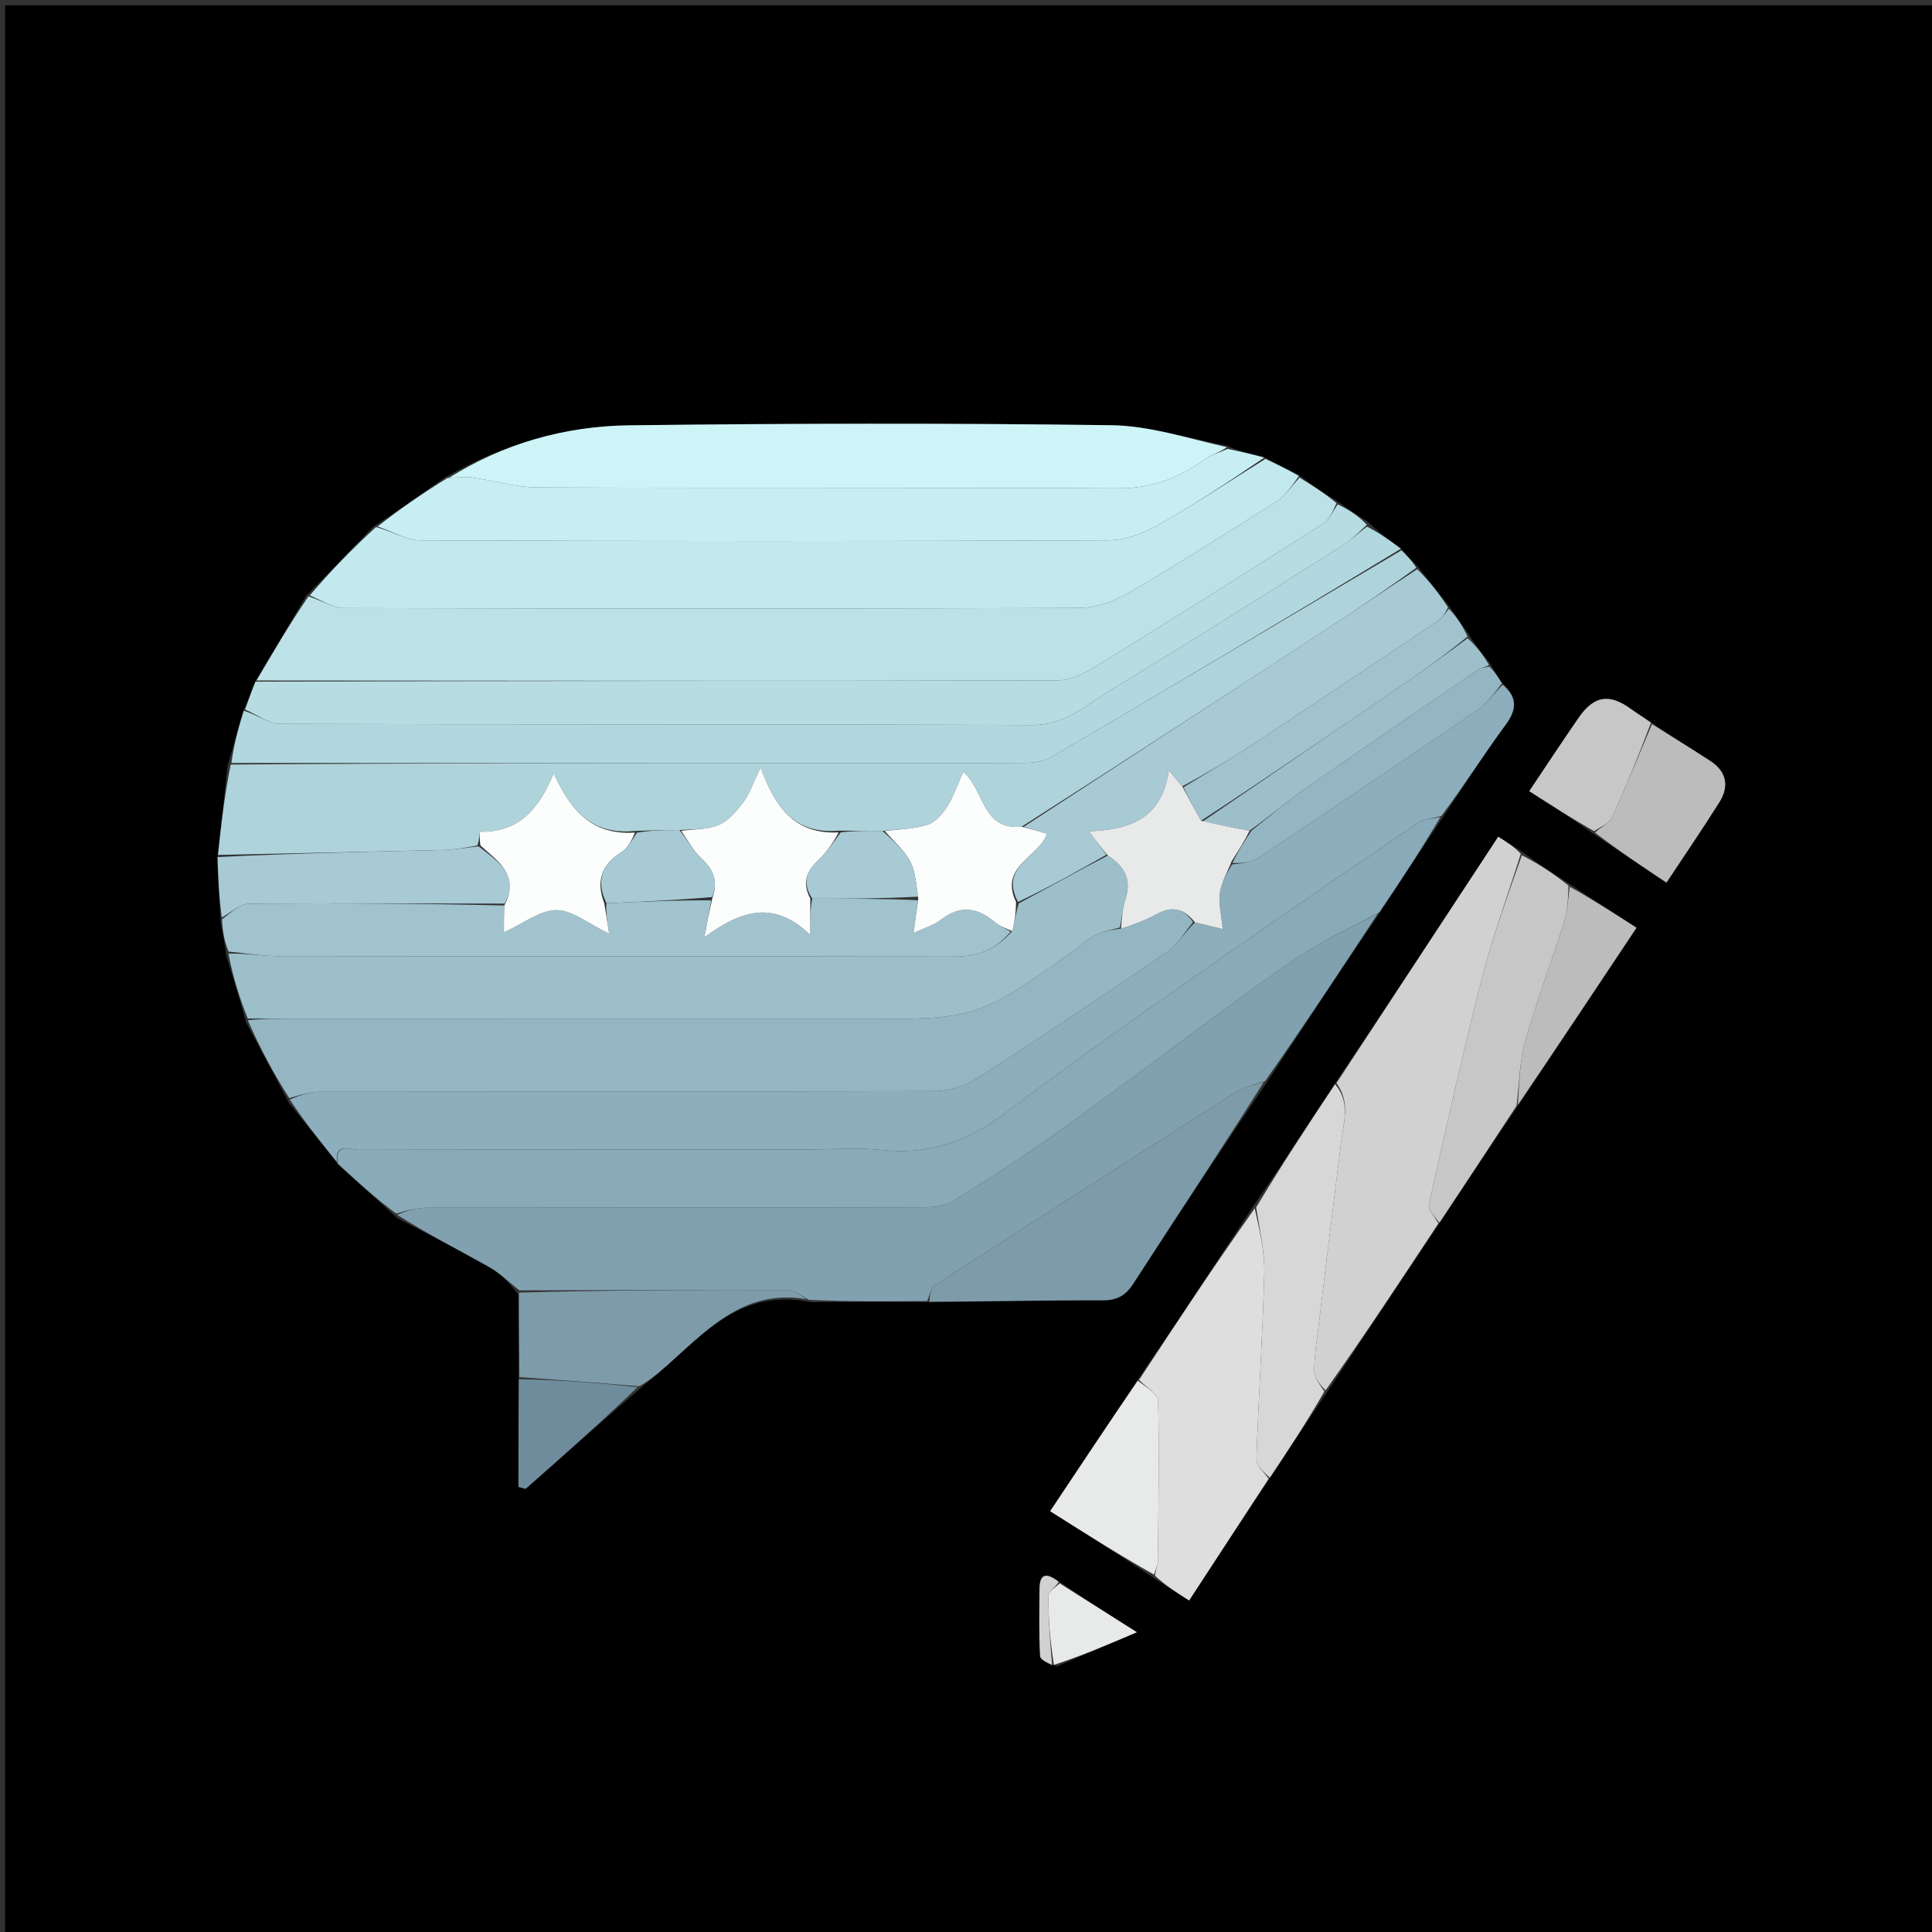 <svg version="1.1" id="Layer_1" xmlns="http://www.w3.org/2000/svg" xmlns:xlink="http://www.w3.org/1999/xlink" x="0px" y="0px"
	 width="100%" viewBox="0 0 400 400" xml:space="preserve">
<rect x="0" y="0" width="400" height="400" fill="#333333" stroke="none"/>
<path fill="#000000" opacity="1" stroke="none" 
	d="
M276,401 
	C184.029,401 92.557,401 1.043,401 
	C1.043,267.737 1.043,134.474 1.043,1.105 
	C134.221,1.105 267.443,1.105 400.832,1.105 
	C400.832,134.333 400.832,267.667 400.832,401 
	C359.474,401 317.987,401 276,401 
M218.969,327.204 
	C216.731,325.584 215.251,325.724 215.226,328.9 
	C215.19,333.56 215.083,338.229 215.341,342.875 
	C215.384,343.668 217.096,344.369 218.778,345.022 
	C223.872,342.848 228.965,340.674 235.381,337.935 
	C229.282,334.075 224.335,330.943 218.969,327.204 
M308.545,137.377 
	C307.054,135.536 305.564,133.696 304.001,131.176 
	C302.713,129.357 301.426,127.538 299.788,125.155 
	C297.79,122.67 295.793,120.184 293.394,117.128 
	C292.312,116.064 291.231,115.001 289.881,113.311 
	C287.693,111.819 285.506,110.326 283.279,108.078 
	C281.179,106.741 279.079,105.404 276.531,103.535 
	C274.037,101.982 271.544,100.428 268.791,98.226 
	C266.527,97.153 264.262,96.08 261.466,94.496 
	C259.032,93.978 256.597,93.459 253.901,92.229 
	C245.961,90.764 238.037,88.142 230.08,88.036 
	C196.813,87.591 163.533,87.651 130.264,88.058 
	C116.915,88.222 104.194,91.863 91.957,98.966 
	C87.237,102.285 82.516,105.604 77.172,109.146 
	C72.771,113.74 68.37,118.334 63.412,123.322 
	C59.975,129.177 56.537,135.032 52.69,141.371 
	C52.041,143.215 51.391,145.06 50.228,147.421 
	C49.29,150.927 48.352,154.433 47.097,158.61 
	C46.444,164.737 45.791,170.865 44.96,177.899 
	C45.172,181.997 45.383,186.095 45.677,190.983 
	C46.082,193 46.487,195.016 46.83,197.847 
	C48.205,202.238 49.58,206.628 50.976,211.749 
	C53.851,217.074 56.727,222.398 59.814,228.337 
	C63.135,232.424 66.456,236.511 70.044,241.165 
	C73.944,244.655 77.843,248.145 82.154,252.131 
	C88.523,255.501 94.953,258.763 101.23,262.296 
	C103.518,263.585 105.443,265.519 107.345,268.059 
	C107.409,273.746 107.474,279.434 107.341,285.962 
	C107.341,293.261 107.341,300.56 107.341,307.859 
	C107.835,307.99 108.33,308.121 108.824,308.252 
	C116.635,301.356 124.446,294.46 132.849,287.203 
	C134.364,285.908 135.892,284.627 137.393,283.317 
	C145.95,275.85 153.699,266.674 167.936,269.606 
	C175.945,269.525 183.954,269.444 192.871,269.627 
	C204.668,269.464 216.466,269.187 228.263,269.218 
	C231.302,269.226 233.052,268.22 234.675,265.71 
	C243.704,251.752 252.902,237.903 262.595,223.634 
	C270.159,212.126 277.723,200.618 285.821,188.728 
	C290.09,182.224 294.359,175.721 299.057,168.72 
	C303.244,162.497 307.243,156.136 311.692,150.106 
	C314.095,146.85 314.191,144.351 310.82,141.188 
	C310.126,140.123 309.431,139.058 308.545,137.377 
M341.606,149.352 
	C340.307,148.51 338.967,147.725 337.718,146.816 
	C333.224,143.542 330.049,143.983 326.863,148.575 
	C323.484,153.446 320.236,158.409 316.615,163.802 
	C321.119,166.688 325.391,169.426 330.042,172.744 
	C334.933,176.007 339.824,179.271 345.024,182.74 
	C348.935,176.822 352.566,171.522 355.98,166.086 
	C358.063,162.77 357.46,159.725 354.083,157.531 
	C350.099,154.943 346.047,152.459 341.606,149.352 
M314.533,228.576 
	C322.543,216.542 330.552,204.507 338.825,192.078 
	C333.809,188.851 329.398,186.014 324.496,182.695 
	C321.463,180.743 318.43,178.79 314.973,176.245 
	C313.493,175.312 312.012,174.379 310.194,173.234 
	C298.859,190.497 287.777,207.375 276.132,224.702 
	C270.704,233.013 265.276,241.325 259.271,250.033 
	C251.456,261.92 243.641,273.807 235.319,285.994 
	C229.429,294.839 223.539,303.683 217.418,312.875 
	C224.958,317.649 231.91,322.051 239.263,326.963 
	C241.446,328.35 243.629,329.737 246.193,331.367 
	C251.854,322.701 257.254,314.434 263.122,305.743 
	C266.957,299.89 270.792,294.037 275.097,287.755 
	C282.669,276.266 290.241,264.777 298.223,252.984 
	C303.475,244.974 308.727,236.964 314.533,228.576 
z"/>
<path fill="#81A0B0" opacity="1" stroke="none" 
	d="
M285.286,189.11 
	C277.723,200.618 270.159,212.126 261.93,223.821 
	C259.455,224.7 257.464,225.107 255.863,226.127 
	C235.038,239.383 214.257,252.707 193.532,266.119 
	C192.67,266.677 192.471,268.258 191.964,269.362 
	C183.954,269.444 175.945,269.525 167.43,269.118 
	C165.7,268.086 164.478,267.074 163.254,267.071 
	C144.68,267.023 126.107,267.106 107.533,267.159 
	C105.443,265.519 103.518,263.585 101.23,262.296 
	C94.953,258.763 88.523,255.501 82.211,251.506 
	C84.357,250.588 86.447,250.042 88.537,250.039 
	C122.483,249.986 156.43,250.022 190.376,249.954 
	C192.638,249.949 195.284,249.893 197.093,248.786 
	C204.583,244.204 211.973,239.423 219.114,234.316 
	C230.836,225.931 242.308,217.197 253.942,208.687 
	C259.564,204.576 265.172,200.417 271.051,196.697 
	C275.582,193.83 280.526,191.615 285.286,189.11 
z"/>
<path fill="#8DAEBC" opacity="1" stroke="none" 
	d="
M311.105,141.772 
	C314.191,144.351 314.095,146.85 311.692,150.106 
	C307.243,156.136 303.244,162.497 298.43,168.92 
	C296.385,169.506 294.731,169.545 293.583,170.328 
	C278.222,180.804 262.861,191.285 247.643,201.968 
	C234.325,211.316 220.999,220.673 208.039,230.504 
	C200.353,236.334 192.278,239.113 182.634,238.099 
	C177.359,237.545 171.978,238 166.645,238 
	C135.812,238 104.979,237.976 74.147,238.065 
	C72.476,238.07 69.3,236.479 69.777,240.597 
	C66.456,236.511 63.135,232.424 59.994,227.651 
	C62.253,226.644 64.331,226.044 66.41,226.042 
	C108.808,225.987 151.206,226.053 193.604,225.887 
	C196.537,225.875 199.855,224.845 202.329,223.254 
	C215.578,214.733 228.673,205.968 241.668,197.064 
	C243.837,195.578 245.252,192.991 247.41,190.98 
	C249.322,191.417 250.841,191.787 253.15,192.35 
	C252.868,189.332 252.261,187.044 252.561,184.881 
	C252.858,182.746 254.072,180.737 255.08,178.965 
	C257.021,178.742 259.024,178.616 260.469,177.653 
	C275.672,167.528 290.815,157.314 305.886,146.994 
	C307.881,145.627 309.378,143.531 311.105,141.772 
z"/>
<path fill="#BCE2E8" opacity="1" stroke="none" 
	d="
M53.099,140.888 
	C56.537,135.032 59.975,129.177 63.87,123.46 
	C66.702,124.399 69.073,125.892 71.449,125.898 
	C122.061,126.033 172.674,126.059 223.287,125.87 
	C226.71,125.857 230.488,124.595 233.481,122.851 
	C243.949,116.75 254.19,110.255 264.401,103.726 
	C266.235,102.554 267.515,100.514 269.051,98.875 
	C271.544,100.428 274.037,101.982 276.713,104.151 
	C275.906,106.021 275.161,107.662 273.887,108.472 
	C258.339,118.362 242.752,128.195 227.065,137.863 
	C224.625,139.367 221.636,140.861 218.898,140.868 
	C163.632,141.005 108.366,140.925 53.099,140.888 
z"/>
<path fill="#AFD3DB" opacity="1" stroke="none" 
	d="
M290.15,113.938 
	C291.231,115.001 292.312,116.064 293.228,117.554 
	C287.271,121.852 281.511,125.773 275.68,129.586 
	C254.44,143.477 233.176,157.331 211.525,171.155 
	C203.252,171.948 203.902,163.719 199.447,159.8 
	C198.219,162.515 197.406,164.965 196.057,167.073 
	C195.087,168.591 193.597,170.276 191.993,170.778 
	C189.197,171.653 186.133,171.673 182.715,172.035 
	C179.517,172.008 176.785,171.998 173.636,171.98 
	C164.517,172.794 160.448,167.066 157.473,158.914 
	C155.848,162.281 155.189,164.382 153.939,166.036 
	C152.545,167.88 150.867,169.901 148.849,170.777 
	C146.505,171.795 143.658,171.652 140.668,171.855 
	C137.499,171.816 134.69,171.935 131.465,172.035 
	C122.476,172.973 118.04,167.667 114.645,160.089 
	C111.55,167.641 107.298,172.383 99.357,172.198 
	C99.329,172.198 99.259,173.957 98.813,175.068 
	C96.31,175.493 94.208,175.918 92.097,175.969 
	C76.445,176.352 60.791,176.661 45.138,176.993 
	C45.791,170.865 46.444,164.737 47.766,158.294 
	C87.015,157.986 125.596,157.994 164.177,158 
	C180.162,158.002 196.146,158.042 212.13,157.945 
	C214.026,157.933 216.18,157.61 217.773,156.676 
	C241.942,142.504 266.037,128.206 290.15,113.938 
z"/>
<path fill="#94B6C3" opacity="1" stroke="none" 
	d="
M247.016,190.913 
	C245.252,192.991 243.837,195.578 241.668,197.064 
	C228.673,205.968 215.578,214.733 202.329,223.254 
	C199.855,224.845 196.537,225.875 193.604,225.887 
	C151.206,226.053 108.808,225.987 66.41,226.042 
	C64.331,226.044 62.253,226.644 59.888,227.345 
	C56.727,222.398 53.851,217.074 51.312,211.24 
	C54.754,210.821 57.86,210.986 60.966,210.988 
	C99.871,211.005 138.775,210.999 177.679,210.999 
	C202.265,210.999 202.267,211.001 222.408,196.763 
	C223.895,195.712 225.232,194.386 226.835,193.578 
	C228.387,192.796 230.192,192.519 232.11,192.248 
	C234.682,191.437 237.12,190.561 239.355,189.32 
	C242.478,187.585 244.975,187.909 247.016,190.913 
z"/>
<path fill="#C2E9EE" opacity="1" stroke="none" 
	d="
M268.921,98.55 
	C267.515,100.514 266.235,102.554 264.401,103.726 
	C254.19,110.255 243.949,116.75 233.481,122.851 
	C230.488,124.595 226.71,125.857 223.287,125.87 
	C172.674,126.059 122.061,126.033 71.449,125.898 
	C69.073,125.892 66.702,124.399 64.148,123.263 
	C68.37,118.334 72.771,113.74 77.857,109.119 
	C81.36,110.061 84.175,111.866 86.998,111.876 
	C134.419,112.051 181.842,112.063 229.264,111.871 
	C232.688,111.857 236.431,110.569 239.46,108.868 
	C247.144,104.553 254.506,99.665 261.997,95.007 
	C264.262,96.08 266.527,97.153 268.921,98.55 
z"/>
<path fill="#89AAB8" opacity="1" stroke="none" 
	d="
M69.911,240.881 
	C69.3,236.479 72.476,238.07 74.147,238.065 
	C104.979,237.976 135.812,238 166.645,238 
	C171.978,238 177.359,237.545 182.634,238.099 
	C192.278,239.113 200.353,236.334 208.039,230.504 
	C220.999,220.673 234.325,211.316 247.643,201.968 
	C262.861,191.285 278.222,180.804 293.583,170.328 
	C294.731,169.545 296.385,169.506 298.216,169.169 
	C294.359,175.721 290.09,182.224 285.554,188.919 
	C280.526,191.615 275.582,193.83 271.051,196.697 
	C265.172,200.417 259.564,204.576 253.942,208.687 
	C242.308,217.197 230.836,225.931 219.114,234.316 
	C211.973,239.423 204.583,244.204 197.093,248.786 
	C195.284,249.893 192.638,249.949 190.376,249.954 
	C156.43,250.022 122.483,249.986 88.537,250.039 
	C86.447,250.042 84.357,250.588 82.005,251.258 
	C77.843,248.145 73.944,244.655 69.911,240.881 
z"/>
<path fill="#9CBFCA" opacity="1" stroke="none" 
	d="
M231.886,192.02 
	C230.192,192.519 228.387,192.796 226.835,193.578 
	C225.232,194.386 223.895,195.712 222.408,196.763 
	C202.267,211.001 202.265,210.999 177.679,210.999 
	C138.775,210.999 99.871,211.005 60.966,210.988 
	C57.86,210.986 54.754,210.821 51.302,210.875 
	C49.58,206.628 48.205,202.238 47.302,197.433 
	C51.063,197.345 54.352,197.953 57.643,197.958 
	C104.254,198.02 150.866,197.959 197.478,198.062 
	C202.348,198.072 206.206,196.628 209.565,192.773 
	C210.112,190.801 210.321,188.923 210.932,187.03 
	C217.249,183.663 223.164,180.312 229.368,177.125 
	C232.915,179.438 234.319,182.207 233.008,186.164 
	C232.389,188.035 232.245,190.063 231.886,192.02 
z"/>
<path fill="#B7DDE3" opacity="1" stroke="none" 
	d="
M52.895,141.129 
	C108.366,140.925 163.632,141.005 218.898,140.868 
	C221.636,140.861 224.625,139.367 227.065,137.863 
	C242.752,128.195 258.339,118.362 273.887,108.472 
	C275.161,107.662 275.906,106.021 276.937,104.417 
	C279.079,105.404 281.179,106.741 282.998,108.646 
	C281.026,110.54 279.438,112.03 277.628,113.167 
	C261.753,123.153 245.932,133.231 229.877,142.923 
	C224.903,145.925 220.571,150.137 213.828,150.11 
	C161.9,149.909 109.972,150.041 58.044,149.868 
	C55.607,149.86 53.176,147.936 50.742,146.904 
	C51.391,145.06 52.041,143.215 52.895,141.129 
z"/>
<path fill="#B2D8DF" opacity="1" stroke="none" 
	d="
M50.485,147.163 
	C53.176,147.936 55.607,149.86 58.044,149.868 
	C109.972,150.041 161.9,149.909 213.828,150.11 
	C220.571,150.137 224.903,145.925 229.877,142.923 
	C245.932,133.231 261.753,123.153 277.628,113.167 
	C279.438,112.03 281.026,110.54 283.017,109.024 
	C285.506,110.326 287.693,111.819 290.015,113.624 
	C266.037,128.206 241.942,142.504 217.773,156.676 
	C216.18,157.61 214.026,157.933 212.13,157.945 
	C196.146,158.042 180.162,158.002 164.177,158 
	C125.596,157.994 87.015,157.986 47.924,157.959 
	C48.352,154.433 49.29,150.927 50.485,147.163 
z"/>
<path fill="#C7EFF3" opacity="1" stroke="none" 
	d="
M261.732,94.752 
	C254.506,99.665 247.144,104.553 239.46,108.868 
	C236.431,110.569 232.688,111.857 229.264,111.871 
	C181.842,112.063 134.419,112.051 86.998,111.876 
	C84.175,111.866 81.36,110.061 78.168,109.007 
	C82.516,105.604 87.237,102.285 92.684,98.943 
	C94.857,98.887 96.329,98.659 97.743,98.856 
	C102.254,99.486 106.74,100.887 111.241,100.905 
	C151.286,101.07 191.332,100.893 231.376,101.104 
	C238.27,101.141 243.983,99.048 249.376,95.134 
	C250.769,94.124 252.557,93.657 254.163,92.941 
	C256.597,93.459 259.032,93.978 261.732,94.752 
z"/>
<path fill="#CDF5F8" opacity="1" stroke="none" 
	d="
M254.032,92.585 
	C252.557,93.657 250.769,94.124 249.376,95.134 
	C243.983,99.048 238.27,101.141 231.376,101.104 
	C191.332,100.893 151.286,101.07 111.241,100.905 
	C106.74,100.887 102.254,99.486 97.743,98.856 
	C96.329,98.659 94.857,98.887 93.02,98.9 
	C104.194,91.863 116.915,88.222 130.264,88.058 
	C163.533,87.651 196.813,87.591 230.08,88.036 
	C238.037,88.142 245.961,90.764 254.032,92.585 
z"/>
<path fill="#D1D1D1" opacity="1" stroke="none" 
	d="
M297.813,253.288 
	C290.241,264.777 282.669,276.266 274.434,287.869 
	C273.181,286.589 272.098,285.193 272.103,283.8 
	C272.113,280.681 272.626,277.558 273.003,274.445 
	C274.532,261.833 276.063,249.221 277.643,236.616 
	C278.17,232.415 279.629,228.174 276.694,224.252 
	C287.777,207.375 298.859,190.497 310.194,173.234 
	C312.012,174.379 313.493,175.312 314.863,176.772 
	C312.1,185.608 309.039,193.813 306.881,202.25 
	C302.879,217.899 299.349,233.671 295.834,249.44 
	C295.593,250.521 297.112,251.996 297.813,253.288 
z"/>
<path fill="#A0C3CE" opacity="1" stroke="none" 
	d="
M209.226,192.866 
	C206.206,196.628 202.348,198.072 197.478,198.062 
	C150.866,197.959 104.254,198.02 57.643,197.958 
	C54.352,197.953 51.063,197.345 47.332,197.026 
	C46.487,195.016 46.082,193 45.965,190.353 
	C47.973,188.815 49.684,187.136 51.411,187.12 
	C69.104,186.952 86.799,187.054 104.414,187.474 
	C104.334,189.404 104.334,190.942 104.334,193.024 
	C108.426,191.167 111.822,188.42 115.208,188.432 
	C118.528,188.444 121.837,191.264 126.124,193.318 
	C125.664,190.46 125.387,188.736 125.568,187.009 
	C133.102,186.677 140.177,186.35 147.233,186.416 
	C146.86,188.656 146.506,190.502 145.824,194.055 
	C153.363,188.507 160.202,186.231 167.763,193.584 
	C167.763,189.845 167.763,187.934 168.177,186.062 
	C175.731,186.066 182.872,186.032 190.017,186.382 
	C189.765,188.621 189.508,190.477 189.135,193.178 
	C191.585,192.023 193.392,191.534 194.742,190.467 
	C198.642,187.385 202.217,187.803 205.866,190.824 
	C206.864,191.652 208.099,192.194 209.226,192.866 
z"/>
<path fill="#DEDEDE" opacity="1" stroke="none" 
	d="
M262.654,306.166 
	C257.254,314.434 251.854,322.701 246.193,331.367 
	C243.629,329.737 241.446,328.35 239.141,326.265 
	C239.264,324.78 239.713,323.995 239.721,323.204 
	C239.835,312.151 240.044,301.093 239.773,290.048 
	C239.737,288.565 237.204,287.143 235.827,285.693 
	C243.641,273.807 251.456,261.92 259.781,250.183 
	C260.812,254.781 261.868,259.243 261.754,263.675 
	C261.422,276.527 260.541,289.365 260.128,302.217 
	C260.086,303.505 261.771,304.849 262.654,306.166 
z"/>
<path fill="#A7CAD4" opacity="1" stroke="none" 
	d="
M229.078,176.96 
	C223.164,180.312 217.249,183.663 210.771,186.74 
	C206.811,179.347 215.056,177.494 216.765,172.617 
	C214.976,172.093 213.448,171.646 211.921,171.199 
	C233.176,157.331 254.44,143.477 275.68,129.586 
	C281.511,125.773 287.271,121.852 293.429,117.839 
	C295.793,120.184 297.79,122.67 299.804,125.759 
	C299.142,127.084 298.571,127.966 297.769,128.503 
	C284.692,137.266 271.611,146.024 258.471,154.693 
	C254.076,157.592 249.512,160.237 244.782,162.808 
	C243.952,161.897 243.365,161.175 241.971,159.461 
	C240.635,169.393 233.994,171.816 225.41,172.111 
	C227.139,174.396 228.108,175.678 229.078,176.96 
z"/>
<path fill="#7D9BA9" opacity="1" stroke="none" 
	d="
M192.417,269.495 
	C192.471,268.258 192.67,266.677 193.532,266.119 
	C214.257,252.707 235.038,239.383 255.863,226.127 
	C257.464,225.107 259.455,224.7 261.654,224.012 
	C252.902,237.903 243.704,251.752 234.675,265.71 
	C233.052,268.22 231.302,269.226 228.263,269.218 
	C216.466,269.187 204.668,269.464 192.417,269.495 
z"/>
<path fill="#C7C7C7" opacity="1" stroke="none" 
	d="
M298.018,253.136 
	C297.112,251.996 295.593,250.521 295.834,249.44 
	C299.349,233.671 302.879,217.899 306.881,202.25 
	C309.039,193.813 312.1,185.608 315.076,177.068 
	C318.43,178.79 321.463,180.743 324.743,183.349 
	C324.634,186.262 324.558,188.609 323.875,190.765 
	C321.24,199.085 318.139,207.266 315.767,215.656 
	C314.562,219.916 314.537,224.51 313.979,228.954 
	C308.727,236.964 303.475,244.974 298.018,253.136 
z"/>
<path fill="#D7D7D7" opacity="1" stroke="none" 
	d="
M262.888,305.955 
	C261.771,304.849 260.086,303.505 260.128,302.217 
	C260.541,289.365 261.422,276.527 261.754,263.675 
	C261.868,259.243 260.812,254.781 260.069,249.984 
	C265.276,241.325 270.704,233.013 276.413,224.477 
	C279.629,228.174 278.17,232.415 277.643,236.616 
	C276.063,249.221 274.532,261.833 273.003,274.445 
	C272.626,277.558 272.113,280.681 272.103,283.8 
	C272.098,285.193 273.181,286.589 274.199,288.083 
	C270.792,294.037 266.957,299.89 262.888,305.955 
z"/>
<path fill="#7D9BA9" opacity="1" stroke="none" 
	d="
M107.439,267.609 
	C126.107,267.106 144.68,267.023 163.254,267.071 
	C164.478,267.074 165.7,268.086 166.979,268.996 
	C153.699,266.674 145.95,275.85 137.393,283.317 
	C135.892,284.627 134.364,285.908 132.284,287.018 
	C123.659,286.262 115.599,285.692 107.539,285.122 
	C107.474,279.434 107.409,273.746 107.439,267.609 
z"/>
<path fill="#A7CAD4" opacity="1" stroke="none" 
	d="
M104.494,187.081 
	C86.799,187.054 69.104,186.952 51.411,187.12 
	C49.684,187.136 47.973,188.815 45.925,189.958 
	C45.383,186.095 45.172,181.997 45.049,177.446 
	C60.791,176.661 76.445,176.352 92.097,175.969 
	C94.208,175.918 96.31,175.493 99.088,175.239 
	C103.224,178.432 107.659,181.238 104.494,187.081 
z"/>
<path fill="#E8E9E9" opacity="1" stroke="none" 
	d="
M235.573,285.844 
	C237.204,287.143 239.737,288.565 239.773,290.048 
	C240.044,301.093 239.835,312.151 239.721,323.204 
	C239.713,323.995 239.264,324.78 238.941,326.01 
	C231.91,322.051 224.958,317.649 217.418,312.875 
	C223.539,303.683 229.429,294.839 235.573,285.844 
z"/>
<path fill="#A0C3CE" opacity="1" stroke="none" 
	d="
M245.026,162.997 
	C249.512,160.237 254.076,157.592 258.471,154.693 
	C271.611,146.024 284.692,137.266 297.769,128.503 
	C298.571,127.966 299.142,127.084 299.979,126.041 
	C301.426,127.538 302.713,129.357 303.839,131.795 
	C299.237,135.555 294.833,138.752 290.347,141.829 
	C276.57,151.279 262.762,160.684 248.671,169.929 
	C247.259,167.5 246.143,165.249 245.026,162.997 
z"/>
<path fill="#BCBCBC" opacity="1" stroke="none" 
	d="
M342.024,149.93 
	C346.047,152.459 350.099,154.943 354.083,157.531 
	C357.46,159.725 358.063,162.77 355.98,166.086 
	C352.566,171.522 348.935,176.822 345.024,182.74 
	C339.824,179.271 334.933,176.007 330.224,172.378 
	C331.532,171.126 333.172,170.474 333.702,169.315 
	C336.626,162.922 339.279,156.404 342.024,149.93 
z"/>
<path fill="#9CBFCA" opacity="1" stroke="none" 
	d="
M248.965,170.107 
	C262.762,160.684 276.57,151.279 290.347,141.829 
	C294.833,138.752 299.237,135.555 303.876,132.134 
	C305.564,133.696 307.054,135.536 308.292,137.692 
	C307.411,138.186 306.681,138.215 306.17,138.564 
	C294.067,146.841 281.947,155.094 269.928,163.492 
	C266.181,166.109 262.72,169.135 258.702,171.987 
	C255.173,171.368 252.069,170.738 248.965,170.107 
z"/>
<path fill="#94B6C3" opacity="1" stroke="none" 
	d="
M259.127,171.974 
	C262.72,169.135 266.181,166.109 269.928,163.492 
	C281.947,155.094 294.067,146.841 306.17,138.564 
	C306.681,138.215 307.411,138.186 308.388,138 
	C309.431,139.058 310.126,140.123 310.963,141.48 
	C309.378,143.531 307.881,145.627 305.886,146.994 
	C290.815,157.314 275.672,167.528 260.469,177.653 
	C259.024,178.616 257.021,178.742 255.166,178.66 
	C256.412,176.033 257.77,174.003 259.127,171.974 
z"/>
<path fill="#BCBCBC" opacity="1" stroke="none" 
	d="
M314.256,228.765 
	C314.537,224.51 314.562,219.916 315.767,215.656 
	C318.139,207.266 321.24,199.085 323.875,190.765 
	C324.558,188.609 324.634,186.262 324.988,183.589 
	C329.398,186.014 333.809,188.851 338.825,192.078 
	C330.552,204.507 322.543,216.542 314.256,228.765 
z"/>
<path fill="#C7C7C7" opacity="1" stroke="none" 
	d="
M341.815,149.641 
	C339.279,156.404 336.626,162.922 333.702,169.315 
	C333.172,170.474 331.532,171.126 330.033,172.088 
	C325.391,169.426 321.119,166.688 316.615,163.802 
	C320.236,158.409 323.484,153.446 326.863,148.575 
	C330.049,143.983 333.224,143.542 337.718,146.816 
	C338.967,147.725 340.307,148.51 341.815,149.641 
z"/>
<path fill="#6F8C9D" opacity="1" stroke="none" 
	d="
M107.44,285.542 
	C115.599,285.692 123.659,286.262 131.988,287.198 
	C124.446,294.46 116.635,301.356 108.824,308.252 
	C108.33,308.121 107.835,307.99 107.341,307.859 
	C107.341,300.56 107.341,293.261 107.44,285.542 
z"/>
<path fill="#E8E9E9" opacity="1" stroke="none" 
	d="
M219.387,327.812 
	C224.335,330.943 229.282,334.075 235.381,337.935 
	C228.965,340.674 223.872,342.848 218.201,344.692 
	C217.395,339.685 217.041,335.007 217.054,330.33 
	C217.056,329.488 218.57,328.651 219.387,327.812 
z"/>
<path fill="#D1D1D1" opacity="1" stroke="none" 
	d="
M219.178,327.508 
	C218.57,328.651 217.056,329.488 217.054,330.33 
	C217.041,335.007 217.395,339.685 217.831,344.737 
	C217.096,344.369 215.384,343.668 215.341,342.875 
	C215.083,338.229 215.19,333.56 215.226,328.9 
	C215.251,325.724 216.731,325.584 219.178,327.508 
z"/>
<path fill="#E8E9E9" opacity="1" stroke="none" 
	d="
M258.702,171.987 
	C257.77,174.003 256.412,176.033 254.969,178.368 
	C254.072,180.737 252.858,182.746 252.561,184.881 
	C252.261,187.044 252.868,189.332 253.15,192.35 
	C250.841,191.787 249.322,191.417 247.41,190.98 
	C244.975,187.909 242.478,187.585 239.355,189.32 
	C237.12,190.561 234.682,191.437 232.11,192.248 
	C232.245,190.063 232.389,188.035 233.008,186.164 
	C234.319,182.207 232.915,179.438 229.368,177.125 
	C228.108,175.678 227.139,174.396 225.41,172.111 
	C233.994,171.816 240.635,169.393 241.971,159.461 
	C243.365,161.175 243.952,161.897 244.782,162.808 
	C246.143,165.249 247.259,167.5 248.671,169.929 
	C252.069,170.738 255.173,171.368 258.702,171.987 
z"/>
<path fill="#FCFDFD" opacity="1" stroke="none" 
	d="
M104.414,187.474 
	C107.659,181.238 103.224,178.432 99.484,175.066 
	C99.259,173.957 99.329,172.198 99.357,172.198 
	C107.298,172.383 111.55,167.641 114.645,160.089 
	C118.04,167.667 122.476,172.973 131.454,172.372 
	C130.813,173.98 129.994,175.596 128.679,176.416 
	C124.475,179.039 123.376,182.495 125.11,187.013 
	C125.387,188.736 125.664,190.46 126.124,193.318 
	C121.837,191.264 118.528,188.444 115.208,188.432 
	C111.822,188.42 108.426,191.167 104.334,193.024 
	C104.334,190.942 104.334,189.404 104.414,187.474 
z"/>
<path fill="#FCFDFD" opacity="1" stroke="none" 
	d="
M211.525,171.155 
	C213.448,171.646 214.976,172.093 216.765,172.617 
	C215.056,177.494 206.811,179.347 210.368,186.755 
	C210.321,188.923 210.112,190.801 209.565,192.773 
	C208.099,192.194 206.864,191.652 205.866,190.824 
	C202.217,187.803 198.642,187.385 194.742,190.467 
	C193.392,191.534 191.585,192.023 189.135,193.178 
	C189.508,190.477 189.765,188.621 190.108,186.028 
	C189.636,182.934 189.521,180.334 188.402,178.282 
	C187.13,175.95 184.961,174.107 183.182,172.052 
	C186.133,171.673 189.197,171.653 191.993,170.778 
	C193.597,170.276 195.087,168.591 196.057,167.073 
	C197.406,164.965 198.219,162.515 199.447,159.8 
	C203.902,163.719 203.252,171.948 211.525,171.155 
z"/>
<path fill="#FCFDFD" opacity="1" stroke="none" 
	d="
M167.763,186.024 
	C167.763,187.934 167.763,189.845 167.763,193.584 
	C160.202,186.231 153.363,188.507 145.824,194.055 
	C146.506,190.502 146.86,188.656 147.444,186.118 
	C148.824,182.148 147.496,179.845 145.093,177.603 
	C143.439,176.061 142.363,173.898 141.029,172.013 
	C143.658,171.652 146.505,171.795 148.849,170.777 
	C150.867,169.901 152.545,167.88 153.939,166.036 
	C155.189,164.382 155.848,162.281 157.473,158.914 
	C160.448,167.066 164.517,172.794 173.626,172.335 
	C172.478,174.542 171.076,176.55 169.331,178.193 
	C166.862,180.517 166.127,182.98 167.763,186.024 
z"/>
<path fill="#A7CAD4" opacity="1" stroke="none" 
	d="
M140.668,171.855 
	C142.363,173.898 143.439,176.061 145.093,177.603 
	C147.496,179.845 148.824,182.148 147.463,185.724 
	C140.177,186.35 133.102,186.677 125.568,187.009 
	C123.376,182.495 124.475,179.039 128.679,176.416 
	C129.994,175.596 130.813,173.98 131.869,172.391 
	C134.69,171.935 137.499,171.816 140.668,171.855 
z"/>
<path fill="#A7CAD4" opacity="1" stroke="none" 
	d="
M168.177,186.062 
	C166.127,182.98 166.862,180.517 169.331,178.193 
	C171.076,176.55 172.478,174.542 174.044,172.342 
	C176.785,171.998 179.517,172.008 182.715,172.035 
	C184.961,174.107 187.13,175.95 188.402,178.282 
	C189.521,180.334 189.636,182.934 190.103,185.645 
	C182.872,186.032 175.731,186.066 168.177,186.062 
z"/>
</svg>